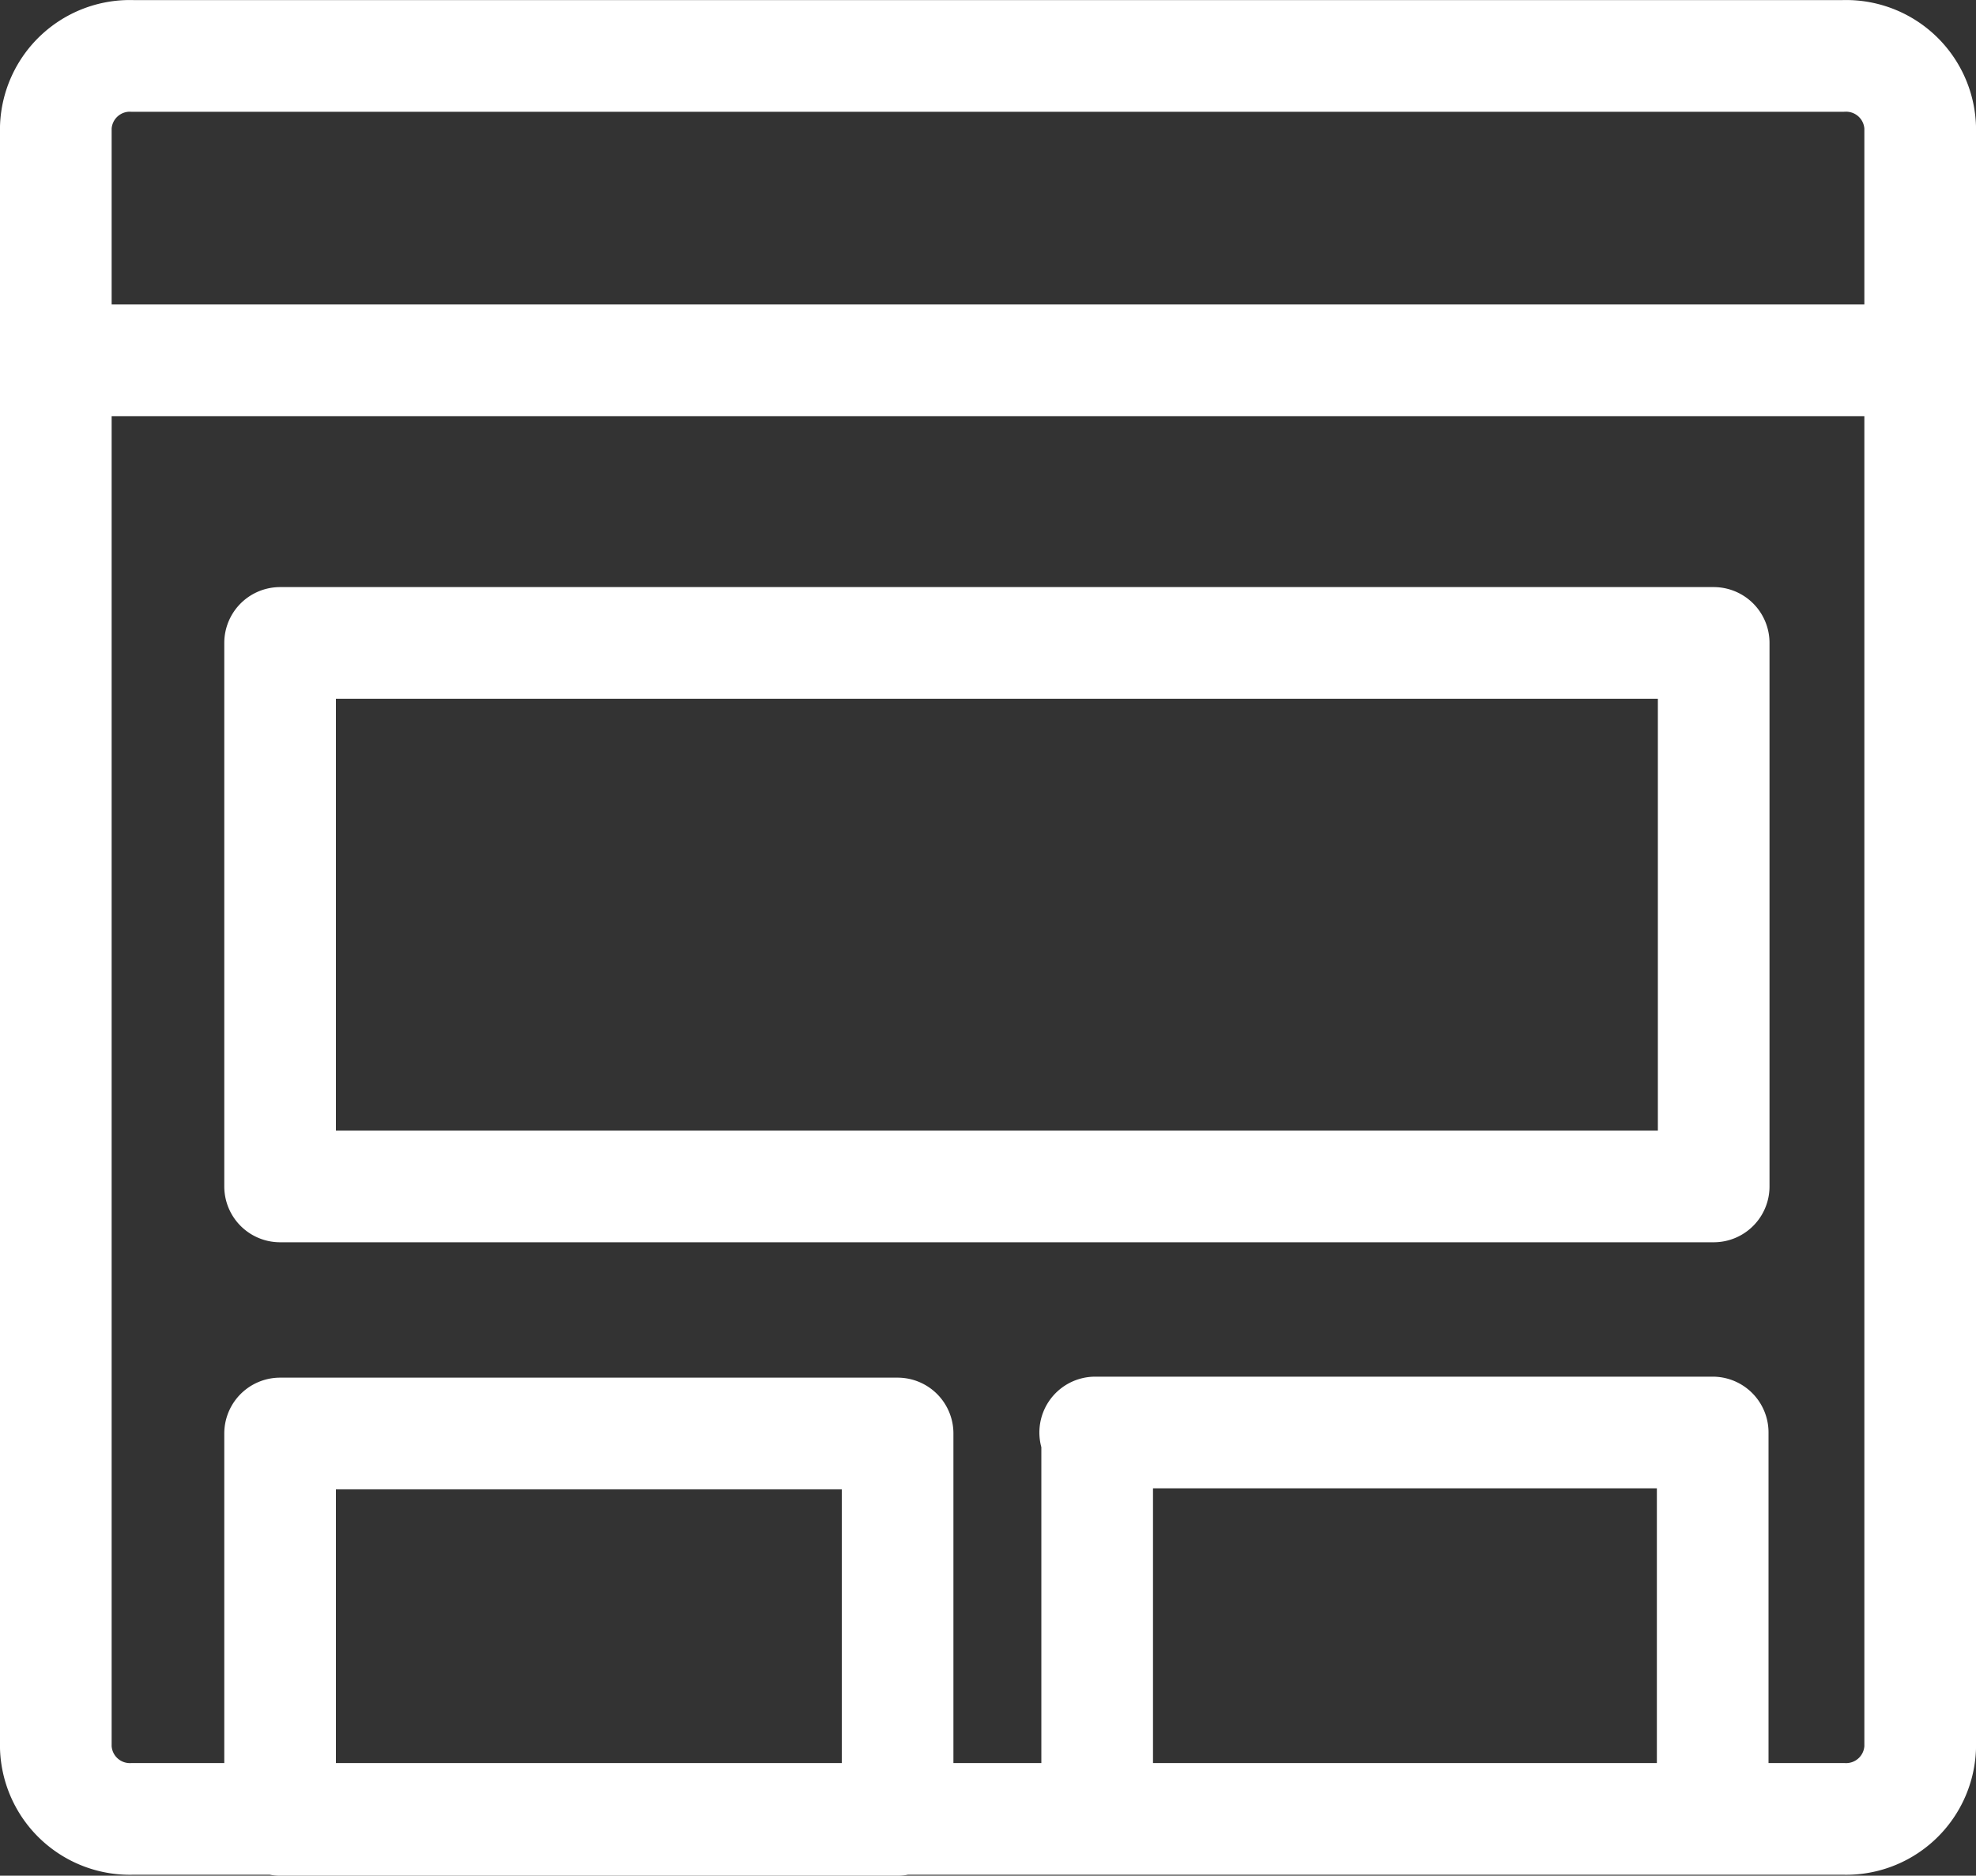 <svg xmlns="http://www.w3.org/2000/svg" width="20" height="18.981" viewBox="0 0 20 18.981">
  <rect x="0" y="0" width="20" height="18.981" fill="#333333" stroke="none"/>
  <path id="Templates" d="M297.83,401.5h6.25v3.91h-6.25V401.5Zm0-8h14.51V399H297.83v-5.47h0Zm-2.27-2.86h18.87m-18.1-3.08h17.32a.75.75,0,0,1,.78.72v16.4a.75.75,0,0,1-.78.72H296.34a.75.75,0,0,1-.78-.72v-16.4a.75.75,0,0,1,.78-.72h0Zm9.75,13.93h6.25v3.91H306.1v-3.9h0Z" transform="translate(-294.995 -386.994)" fill="none" stroke="#fff" stroke-linecap="round" stroke-linejoin="round" stroke-width="1.13"/>
</svg>
